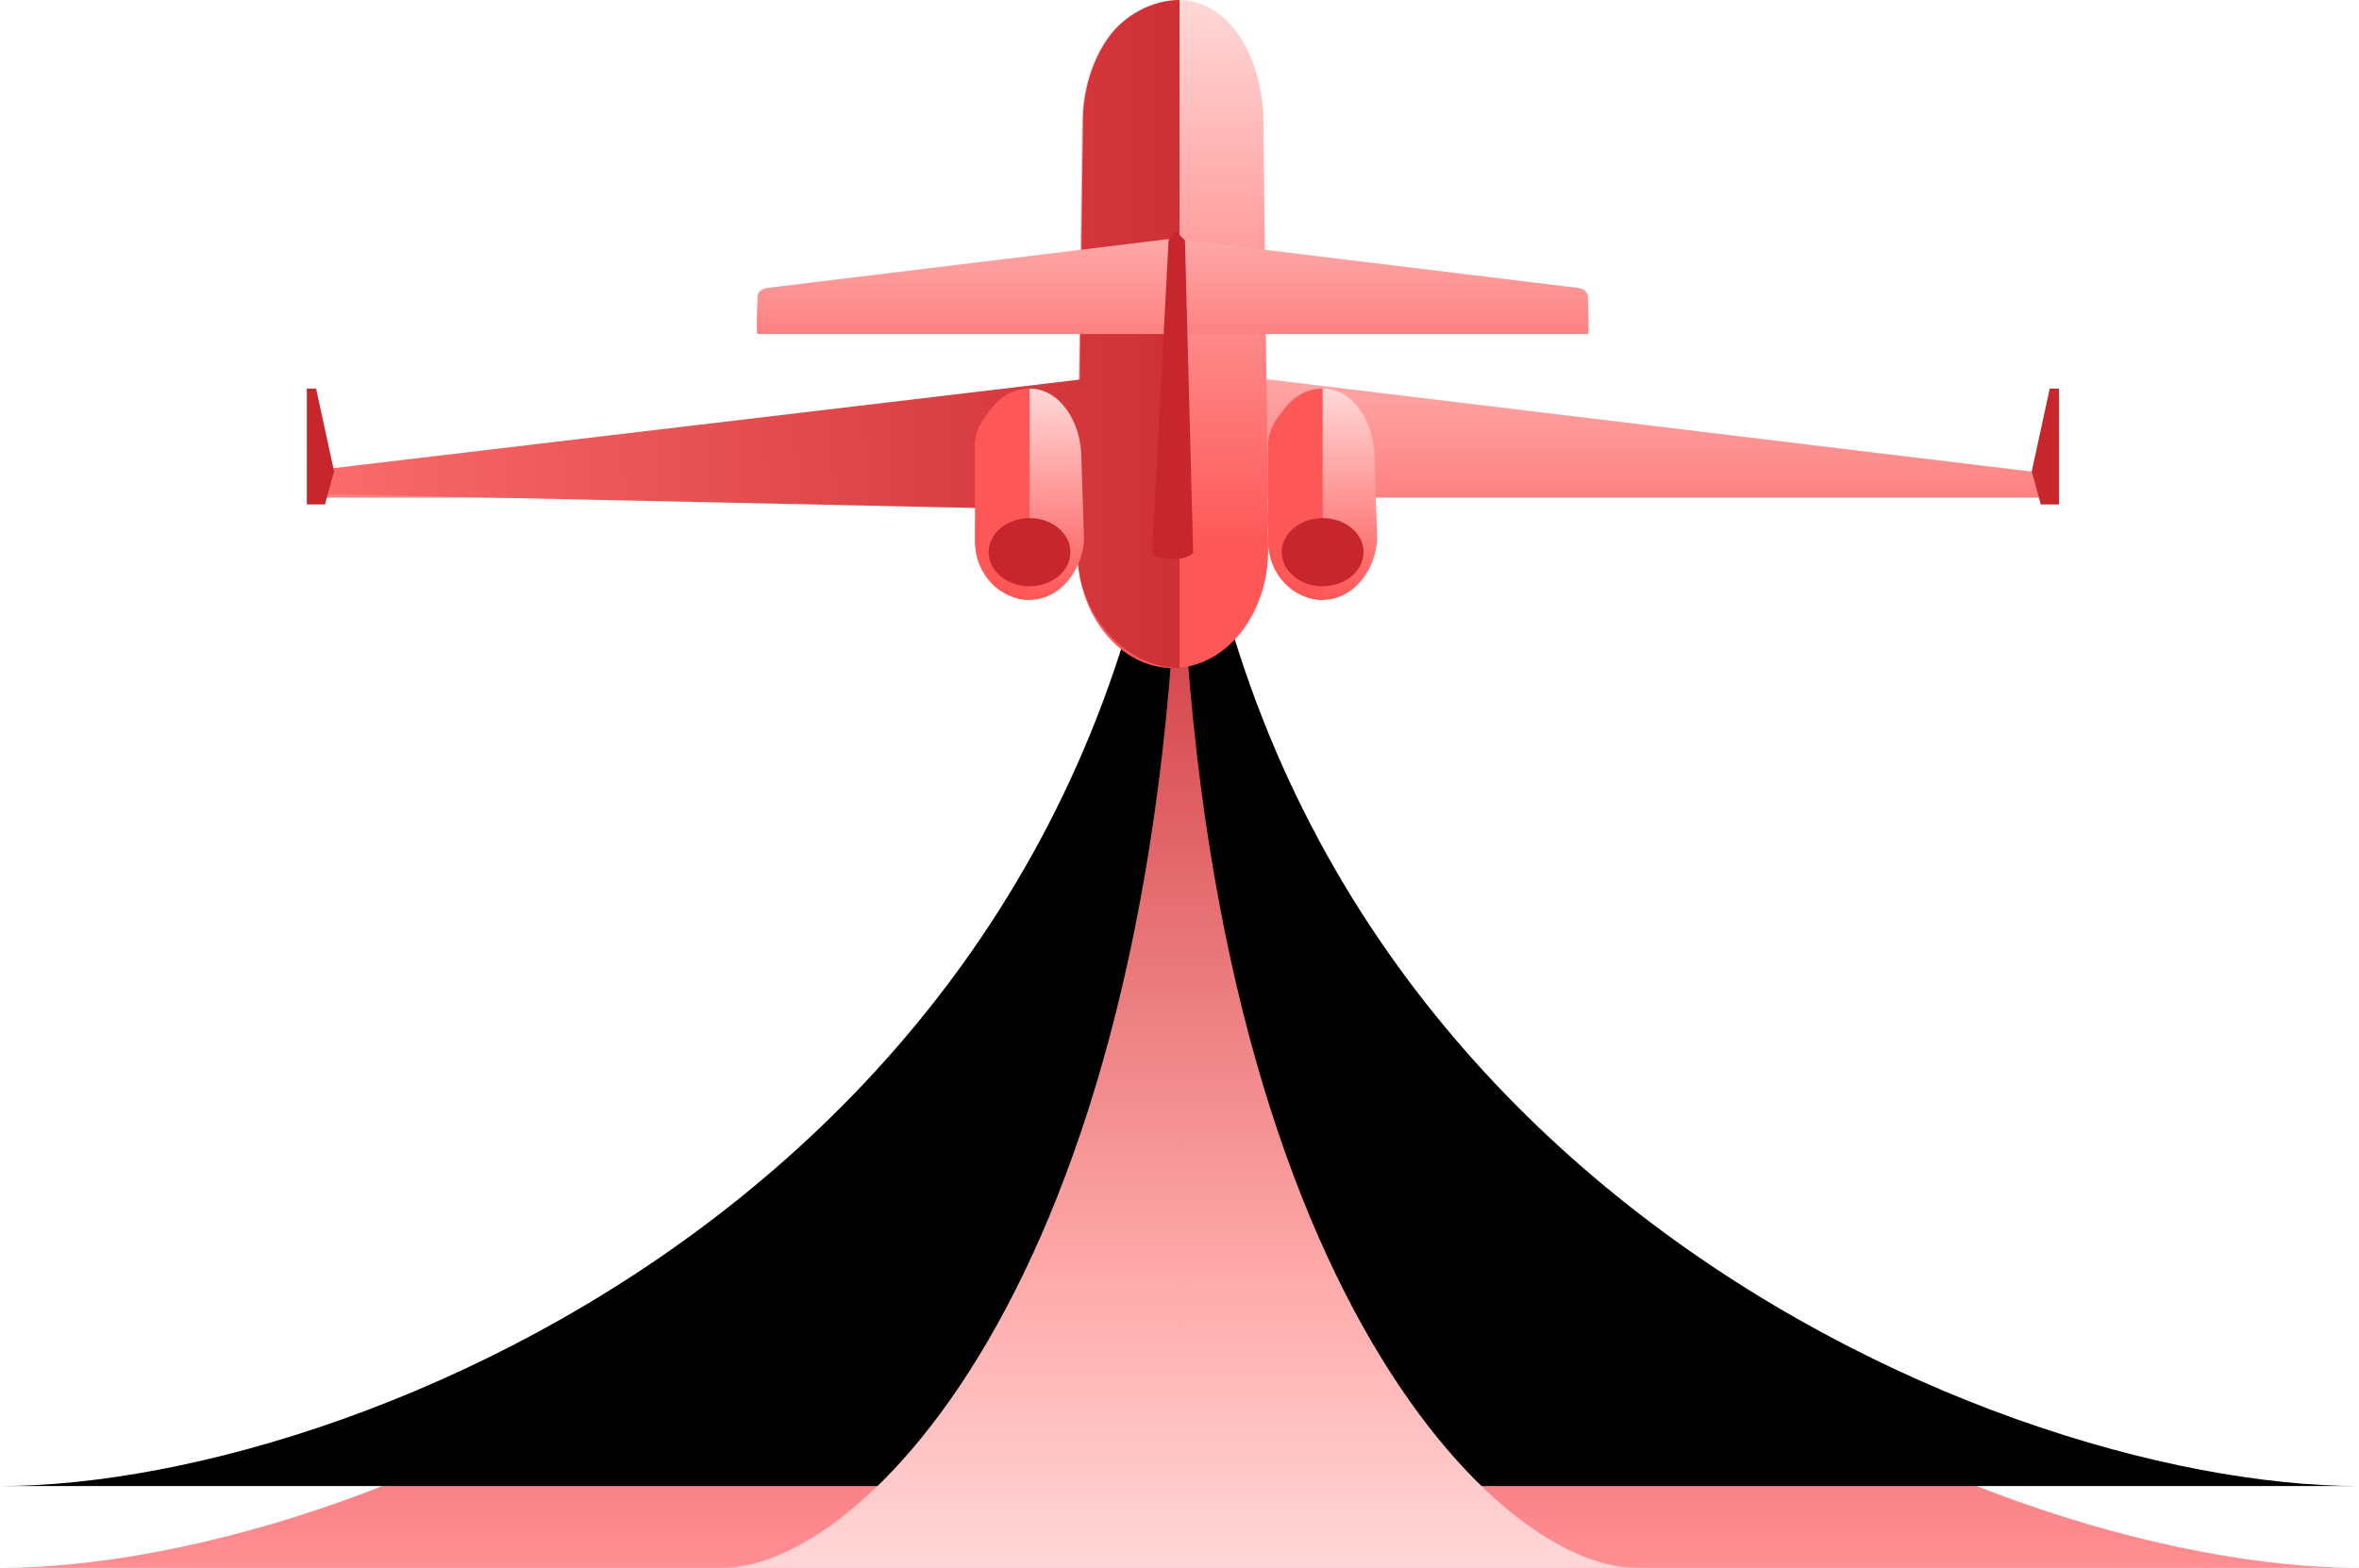 <svg width="346" height="230" xmlns="http://www.w3.org/2000/svg" xmlns:xlink="http://www.w3.org/1999/xlink"><defs><linearGradient x1="50%" y1="37.606%" x2="50%" y2="100%" id="a"><stop stop-color="#C6262C" offset="0%"/><stop stop-color="#FF8F93" offset="100%"/></linearGradient><linearGradient x1="50%" y1=".179%" x2="50%" y2="100%" id="d"><stop stop-color="#C6262C" offset="0%"/><stop stop-color="#FFABAB" offset="75.016%"/><stop stop-color="#FFD6D7" offset="100%"/></linearGradient><linearGradient x1="50%" y1="-118.2%" x2="50%" y2="208.324%" id="e"><stop stop-color="#FFD7D7" offset="0%"/><stop stop-color="#FE5757" offset="100%"/></linearGradient><linearGradient x1="50%" y1="0%" x2="50%" y2="87.6%" id="f"><stop stop-color="#FFD7D7" offset="0%"/><stop stop-color="#FE5757" offset="100%"/></linearGradient><linearGradient x1="116.244%" y1="58.92%" x2="-6.781%" y2="60.531%" id="g"><stop stop-color="#C6262C" offset="0%"/><stop stop-color="#FE7070" offset="100%"/></linearGradient><linearGradient x1="50%" y1="-118.2%" x2="50%" y2="208.324%" id="h"><stop stop-color="#FFD7D7" offset="0%"/><stop stop-color="#FE5757" offset="100%"/></linearGradient><linearGradient x1="50%" y1="0%" x2="50%" y2="100%" id="i"><stop stop-color="#FFD7D7" offset="0%"/><stop stop-color="#FE5757" offset="100%"/></linearGradient><filter x="-8.7%" y="-16.7%" width="117.3%" height="133.3%" filterUnits="objectBoundingBox" id="c"><feGaussianBlur stdDeviation="24" in="SourceAlpha" result="shadowBlurInner1"/><feOffset dy="-12" in="shadowBlurInner1" result="shadowOffsetInner1"/><feComposite in="shadowOffsetInner1" in2="SourceAlpha" operator="arithmetic" k2="-1" k3="1" result="shadowInnerInner1"/><feColorMatrix values="0 0 0 0 0.882 0 0 0 0 0.251 0 0 0 0 0.196 0 0 0 1 0" in="shadowInnerInner1"/></filter><path d="M0 230c55.003 0 173-49.742 173-180v180H0zm346 0H173V50c0 130.258 117.997 180 173 180z" id="b"/></defs><g fill="none" fill-rule="evenodd"><g><use fill="url(#a)" xlink:href="#b"/><use fill="#000" filter="url(#c)" xlink:href="#b"/></g><path d="M106 230c21.302 0 67-45.873 67-166v166h-67zm134 0h-67V64c0 120.127 45.698 166 67 166z" fill="url(#d)"/><path d="M299.761 69.397L172.39 54.013a.987.987 0 00-.322 0L46.24 69.397c0 1.512-.538 3.603 0 3.603H299.76c.538 0 0-1.099 0-1.637v-1.966z" fill="url(#e)"/><path d="M158 76.487C158.67 85.18 165.476 92 172.77 92c3.87 0 6.622-1.9 9.17-5.007 2.25-2.754 3.748-6.434 4.06-10.506l-.692-58.354C185.308 8.691 180.511 0 172.769 0c-3.87 0-7.963 2.196-10.328 5.545-2.357 3.347-3.749 7.867-3.749 12.588L158 76.487z" fill="url(#f)"/><path d="M158 80.725C158 90.227 164.296 98 172 98s14-7.773 14-17.275L185.932 75c-.31 4.096-1.801 7.796-4.041 10.565-2.535 3.126-6.04 5.073-9.891 5.073-7.257 0-13.266-6.896-13.932-15.638L158 80.725z" fill="#FE5757"/><path d="M46.007 70.527c.177-1.225-.403-1.38 1.233-1.653L158.385 55.69l.086-7.147h-10.788c-.103 0-.186-.117-.186-.263 0-.525.269-.974.635-1.06l10.377-1.804.333-27.53c0-4.657 1.4-9.114 3.77-12.416C164.993 2.167 169.108 0 173 0v98c-7.786 0-14.923-7.624-14.923-16.944l.07-5.615.007-.597S48.45 72.477 46.748 72.477c-.87 0-.741-.658-.741-1.95z" fill="url(#g)"/><path d="M231.324 42.22l-59.248-7.216a.653.653 0 00-.152 0l-59.248 7.216c-.903.1-1.564.616-1.564 1.22 0 .166-.252 5.56 0 5.56h121.776c.252 0 0-5.394 0-5.56 0-.604-.661-1.12-1.564-1.22z" fill="url(#h)"/><path d="M173.8 35.262L175 80.9c.027.605-1.482 1.1-2.57 1.1h-1.125c-1.089 0-2.333-.495-2.305-1.1l2.4-45.638c.016-.381 1.182-1.569 1.2-1.187l1.2 1.187zM299.333 74L298 69.143 300.64 57H302v17zM47.667 74L49 69.143 46.36 57H45v17z" fill="#C6262C"/><path d="M186 79.243c.382 4.895 3.833 8.757 8 8.757 2.212 0 4.224-1.09 5.68-2.84 1.286-1.552 2.142-3.624 2.32-5.917l-.395-12.052C201.605 61.875 198.424 57 194 57c-2.212 0-4.11 1.217-5.462 3.102-1.347 1.886-2.143 4.43-2.143 7.09L186 79.241z" fill="url(#i)"/><path d="M186 65.314c0-2.347 1.224-3.913 2.564-5.576C189.91 58.074 191.8 57 194 57v31c-4.402 0-8-3.842-8-8.538V65.314z" fill="#FE5757"/><path d="M200 81c0 2.762-2.686 5-6 5s-6-2.238-6-5 2.686-5 6-5 6 2.238 6 5" fill="#C6262C"/><path d="M143 79.243c.382 4.895 3.833 8.757 8 8.757 2.212 0 4.224-1.09 5.68-2.84 1.286-1.552 2.142-3.624 2.32-5.917l-.395-12.052C158.605 61.875 155.424 57 151 57c-2.212 0-7.605 7.532-7.605 10.191L143 79.243z" fill="url(#i)"/><path d="M143 65.314c0-2.347 1.224-3.913 2.564-5.576C146.91 58.074 148.8 57 151 57v31c-4.402 0-8-3.842-8-8.538V65.314z" fill="#FE5757"/><path d="M157 81c0 2.762-2.686 5-6 5s-6-2.238-6-5 2.686-5 6-5 6 2.238 6 5" fill="#C6262C"/></g></svg>